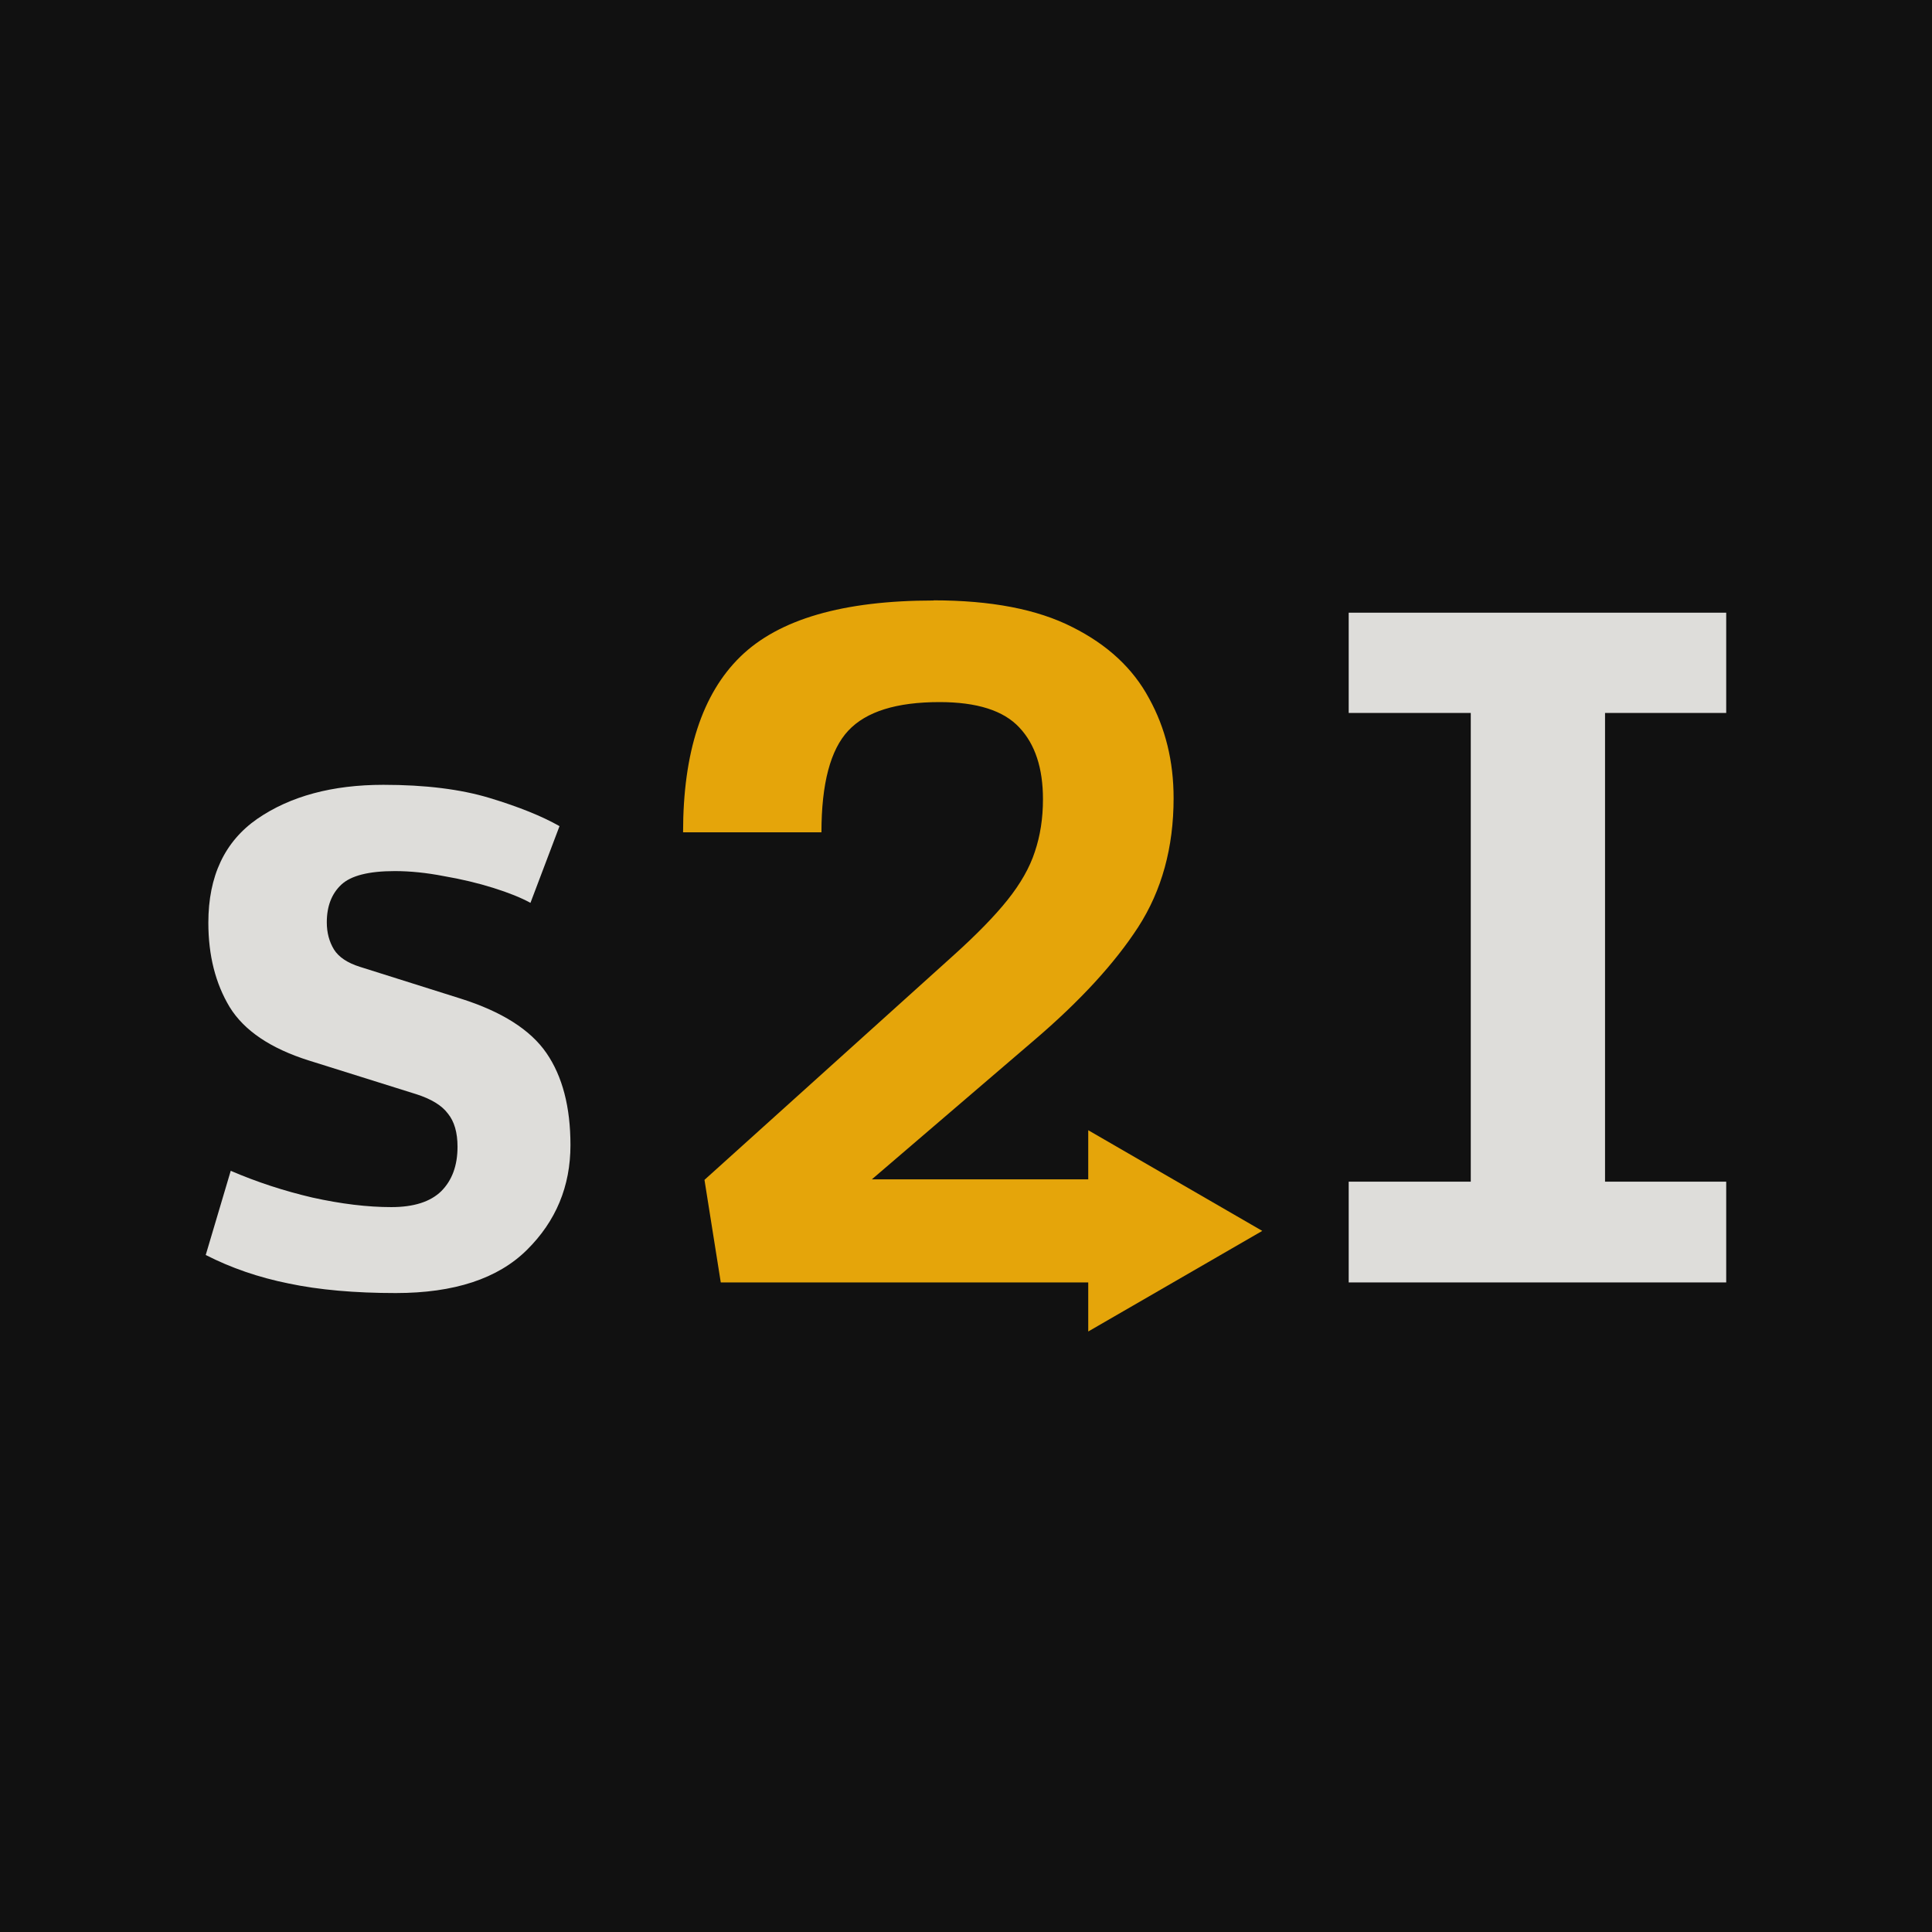 <svg xmlns="http://www.w3.org/2000/svg" version="1.1" width="23.47" height="23.47" viewBox="0 0 23.47 23.47">
  <rect width="23.47" height="23.47" fill="#111111"/>
  <path fill="#deddda" d="m2.5 15.243 0.303-1.02q0.474 0.204 0.992 0.325 0.524 0.116 0.959 0.116 0.408 0 0.606-0.193 0.198-0.198 0.198-0.54 0-0.259-0.116-0.402-0.11-0.149-0.386-0.237l-1.301-0.408q-0.7-0.22-0.965-0.65-0.259-0.43-0.259-1.025 0-0.849 0.595-1.262 0.601-0.413 1.532-0.413 0.761 0 1.29 0.16 0.529 0.16 0.849 0.342l-0.353 0.932q-0.171-0.094-0.452-0.182-0.281-0.088-0.601-0.143-0.314-0.061-0.595-0.061-0.474 0-0.65 0.165-0.176 0.165-0.176 0.458 0 0.187 0.088 0.331 0.088 0.138 0.314 0.209l1.224 0.386q0.75 0.237 1.042 0.661t0.292 1.119q0 0.75-0.529 1.273-0.529 0.524-1.593 0.524-0.75 0-1.301-0.116-0.546-0.11-1.009-0.347z"/>
  <path fill="#deddda" d="m16.384 14.355h1.483v-5.694h-1.483v-1.218h4.586v1.218h-1.472v5.694h1.472v1.224h-4.586z"/>
  <path fill="#e5a50a" d="m11.341 7.295c-1.099 0-1.881 0.227-2.348 0.683-0.463 0.452-0.695 1.163-0.695 2.133h1.681c0-0.592 0.109-1.003 0.326-1.235 0.217-0.232 0.586-0.347 1.108-0.347 0.456 0 0.779 0.103 0.97 0.309 0.191 0.202 0.287 0.493 0.287 0.871 0 0.232-0.033 0.444-0.099 0.639-0.062 0.191-0.173 0.386-0.331 0.584-0.158 0.198-0.381 0.426-0.667 0.683l-3.015 2.718 0.198 1.246h4.464v0.596l2.114-1.222-2.114-1.223v0.597h-2.629l1.974-1.692c0.555-0.474 0.976-0.932 1.262-1.373 0.287-0.445 0.43-0.967 0.43-1.566 0-0.448-0.099-0.852-0.298-1.212-0.195-0.364-0.505-0.652-0.932-0.866-0.426-0.217-0.989-0.325-1.687-0.325z"/>
</svg>
